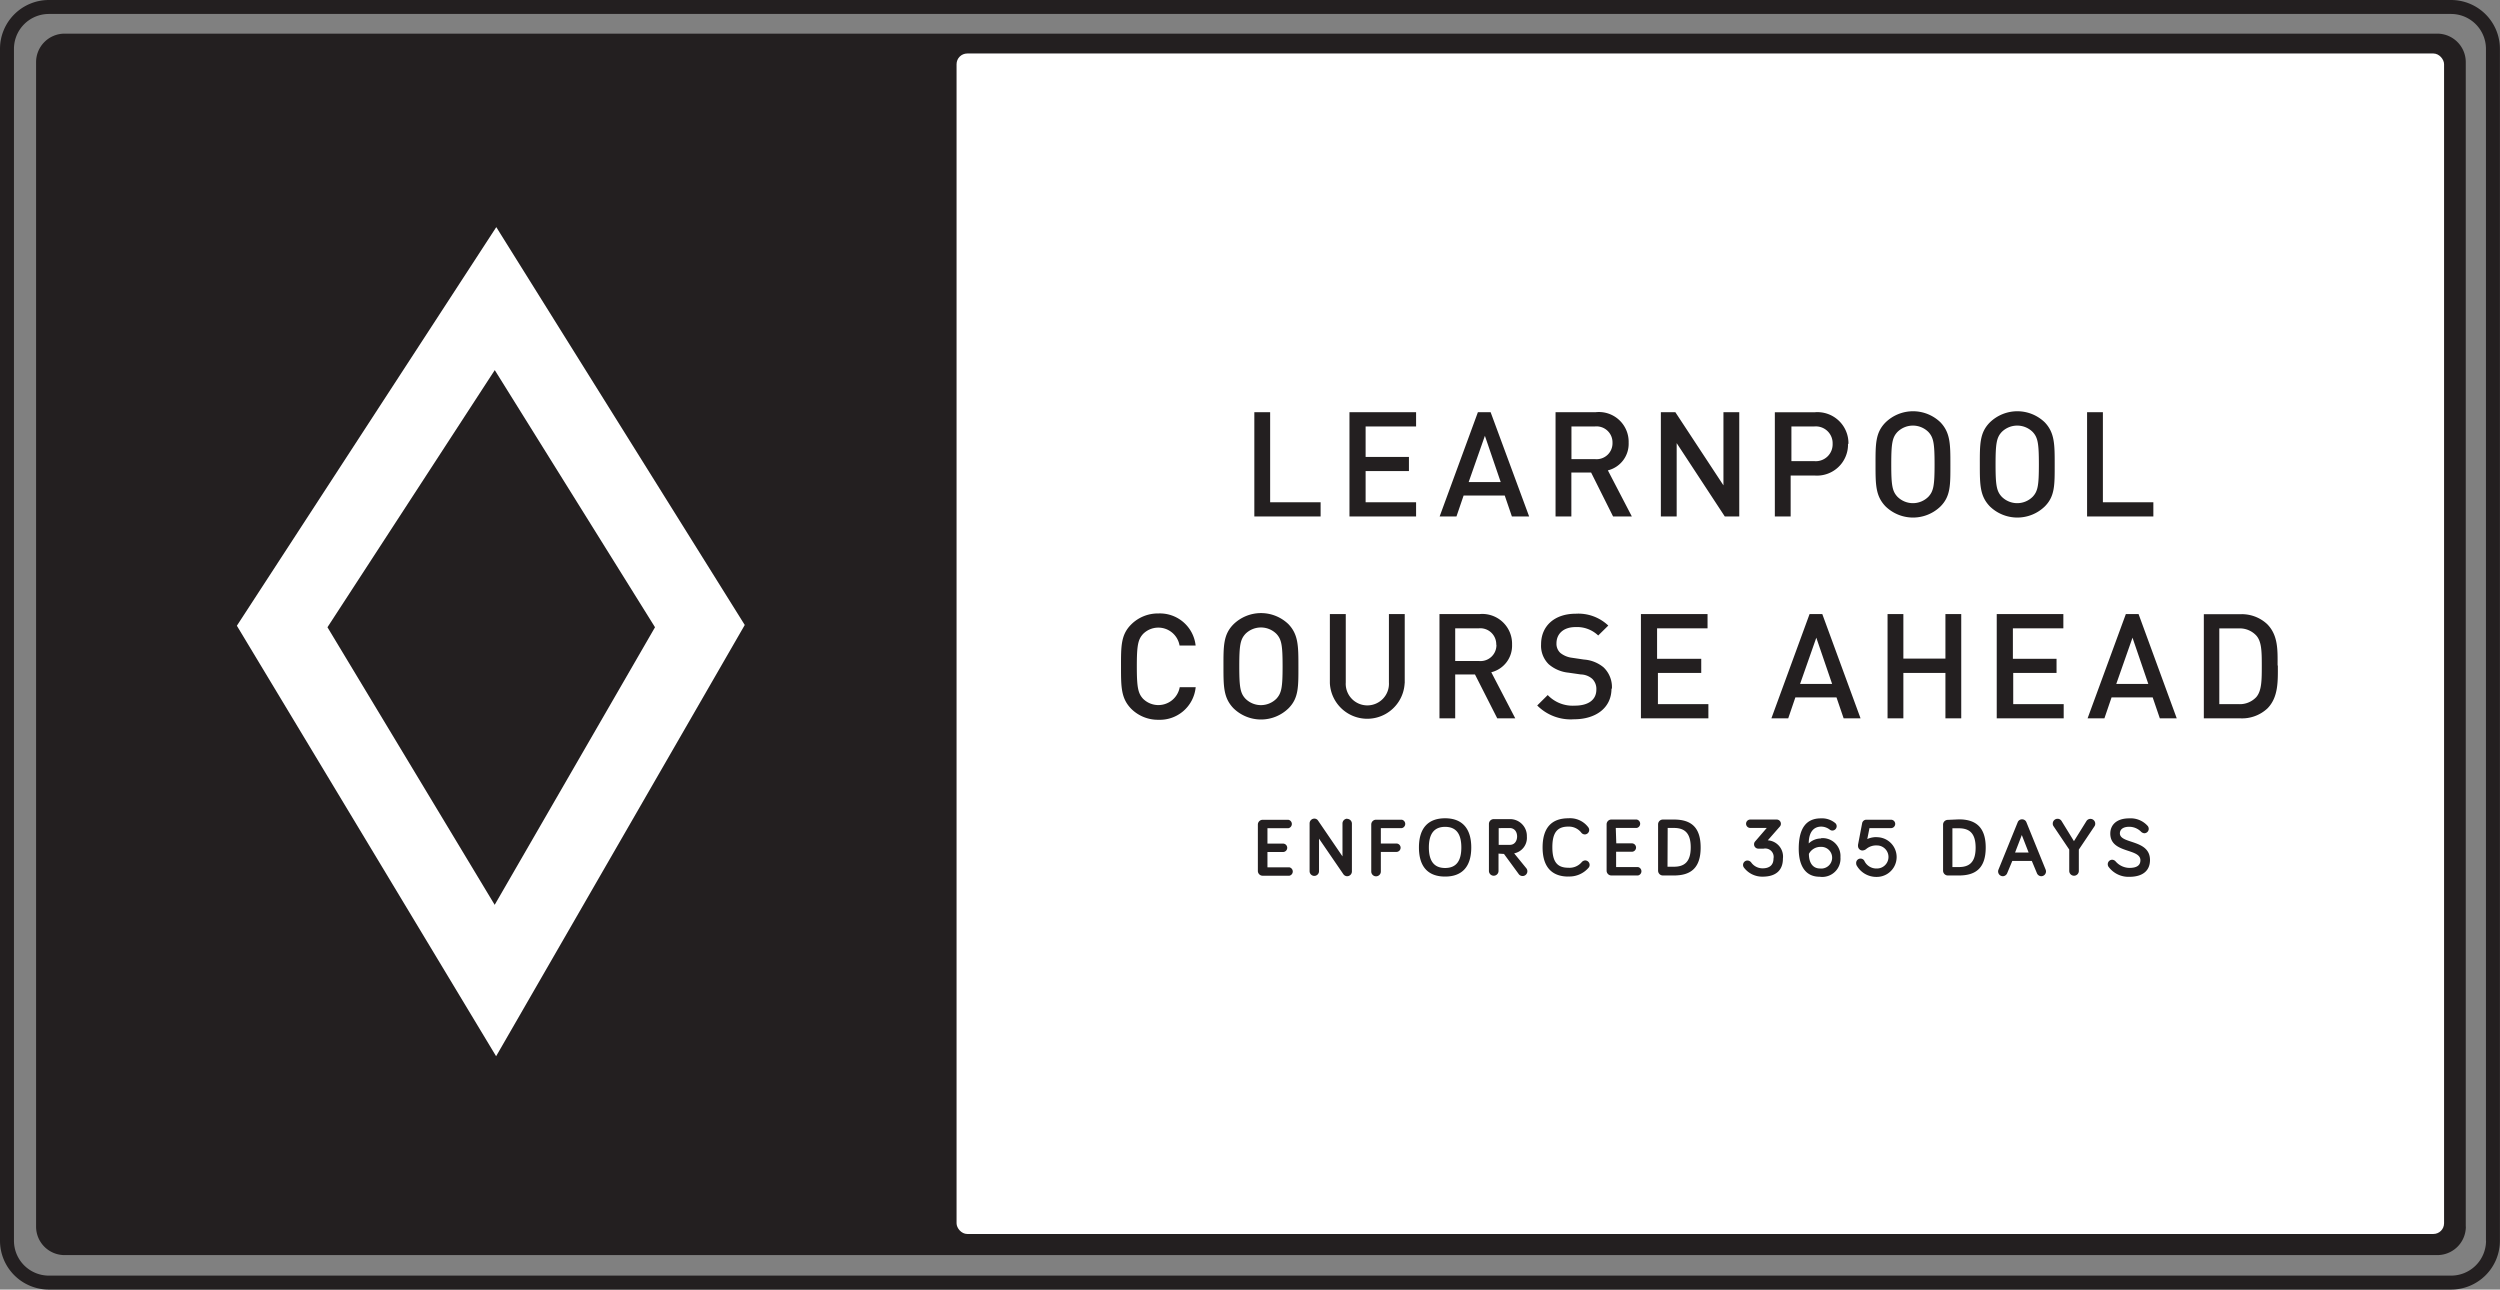 <svg xmlns="http://www.w3.org/2000/svg" viewBox="0 0 297.21 153.31"><rect x="0" y="0" width="297.21" height="153.31" fill="#808080" stroke="none"/><defs><style>.cls-1{fill:#231f20;}.cls-2{fill:#fff;}</style></defs><title>me-card</title><g id="Шар_2" data-name="Шар 2"><g id="Layer_1" data-name="Layer 1"><path class="cls-1" d="M296.38,147.5h-.83a4.15,4.15,0,0,1-4.15,4.15H5.81a4.15,4.15,0,0,1-4.15-4.15V5.81A4.15,4.15,0,0,1,5.81,1.66H291.39a4.15,4.15,0,0,1,4.15,4.15V147.5h1.66V5.81A5.81,5.81,0,0,0,291.39,0H5.81A5.81,5.81,0,0,0,0,5.81V147.5a5.81,5.81,0,0,0,5.81,5.81H291.39a5.81,5.81,0,0,0,5.81-5.81Z"/><rect class="cls-1" x="4.7" y="4.43" width="288.02" height="144.36" rx="2.97" ry="2.97"/><path class="cls-1" d="M292.73,145.82h-.42a2.56,2.56,0,0,1-2.55,2.56H7.67a2.56,2.56,0,0,1-2.55-2.56V7.4A2.56,2.56,0,0,1,7.67,4.84H289.76a2.56,2.56,0,0,1,2.55,2.55V145.82h.83V7.4A3.39,3.39,0,0,0,289.76,4H7.67A3.39,3.39,0,0,0,4.29,7.4V145.82a3.38,3.38,0,0,0,3.38,3.39H289.76a3.39,3.39,0,0,0,3.39-3.39Z"/><rect class="cls-2" x="113.72" y="6.36" width="176.84" height="140.34" rx="1.27" ry="1.27"/><path class="cls-2" d="M38.93,74.57l19.88,33,19.06-33L58.82,44Zm20.05,51L28.16,74.39,59,27l29.54,47.3Z"/><path class="cls-1" d="M268.89,79.12c0,1.71,0,3-.66,3.76a2.68,2.68,0,0,1-2.11.83h-2.28v-9h2.28a2.68,2.68,0,0,1,2.11.84c.64.71.66,1.88.66,3.58m1.88,0c0-1.79.09-3.6-1.25-4.94a4.42,4.42,0,0,0-3.2-1.17H262V85.4h4.35a4.42,4.42,0,0,0,3.2-1.17c1.34-1.34,1.25-3.32,1.25-5.12M255.4,81.31h-3.81l1.93-5.5Zm3.38,4.09L254.24,73h-1.51L248.18,85.4h2l.85-2.49h4.89l.85,2.49Zm-13.44,0V83.71h-6V80h5.15V78.32H239.3V74.7h6V73h-7.92V85.4Zm-12.18,0V73h-1.88V78.3h-5V73h-1.88V85.4h1.88V80h5V85.4Zm-15.35-4.09H214l1.93-5.5Zm3.38,4.09L216.64,73h-1.51L210.59,85.4h2l.85-2.49h4.89l.85,2.49Zm-18.09,0V83.71h-6V80h5.15V78.32H197V74.7h6V73h-7.92V85.4Zm-11.47-3.53a3.24,3.24,0,0,0-1-2.54,4.1,4.1,0,0,0-2.32-.92l-1.41-.21a2.76,2.76,0,0,1-1.39-.57,1.47,1.47,0,0,1-.47-1.15c0-1.1.8-1.93,2.26-1.93a3.64,3.64,0,0,1,2.7,1l1.2-1.18a5.16,5.16,0,0,0-3.85-1.41c-2.57,0-4.14,1.48-4.14,3.64a3.08,3.08,0,0,0,.91,2.37,4.24,4.24,0,0,0,2.35,1l1.46.21a2.15,2.15,0,0,1,1.36.52,1.67,1.67,0,0,1,.49,1.29c0,1.2-.94,1.9-2.56,1.9A4.09,4.09,0,0,1,184,82.63l-1.25,1.24a5.61,5.61,0,0,0,4.38,1.64c2.59,0,4.45-1.36,4.45-3.64M177.9,76.65a1.89,1.89,0,0,1-2.1,1.93H173V74.7h2.78a1.9,1.9,0,0,1,2.1,1.95m2.26,8.75-2.85-5.48a3.25,3.25,0,0,0,2.47-3.29A3.54,3.54,0,0,0,175.93,73h-4.8V85.4H173V80.18h2.35L178,85.4ZM167,81.23V73h-1.88v8.13a2.57,2.57,0,1,1-5.13,0V73H158.1v8.21a4.45,4.45,0,0,0,8.89,0m-14.51-2c0,2.49-.12,3.18-.73,3.85a2.6,2.6,0,0,1-3.69,0c-.61-.66-.73-1.36-.73-3.85s.12-3.18.73-3.85a2.61,2.61,0,0,1,3.69,0c.61.66.73,1.36.73,3.85m1.88,0c0-2.38,0-3.76-1.18-5a4.69,4.69,0,0,0-6.53,0c-1.22,1.22-1.2,2.59-1.2,5s0,3.76,1.2,5a4.68,4.68,0,0,0,6.53,0c1.22-1.22,1.18-2.59,1.18-5m-12.21,2.49h-1.9a2.58,2.58,0,0,1-4.35,1.38c-.61-.66-.75-1.37-.75-3.86s.14-3.2.75-3.86a2.56,2.56,0,0,1,4.33,1.38h1.91a4.27,4.27,0,0,0-4.42-3.81,4.49,4.49,0,0,0-3.25,1.32c-1.22,1.22-1.2,2.59-1.2,5s0,3.76,1.2,5a4.49,4.49,0,0,0,3.25,1.32,4.28,4.28,0,0,0,4.42-3.81"/><path class="cls-1" d="M256,61.4V59.71h-6V49h-1.88V61.4Zm-13.61-6.19c0,2.49-.12,3.18-.73,3.84a2.6,2.6,0,0,1-3.69,0c-.61-.66-.73-1.36-.73-3.84s.12-3.19.73-3.85a2.61,2.61,0,0,1,3.69,0c.61.66.73,1.36.73,3.85m1.88,0c0-2.38,0-3.76-1.18-5a4.69,4.69,0,0,0-6.52,0c-1.22,1.22-1.2,2.59-1.2,5s0,3.76,1.2,5a4.69,4.69,0,0,0,6.52,0c1.22-1.22,1.18-2.59,1.18-5m-14.28,0c0,2.49-.12,3.18-.73,3.84a2.6,2.6,0,0,1-3.69,0c-.61-.66-.73-1.36-.73-3.84s.12-3.19.73-3.85a2.61,2.61,0,0,1,3.69,0c.61.66.73,1.36.73,3.85m1.88,0c0-2.38,0-3.76-1.18-5a4.69,4.69,0,0,0-6.52,0c-1.22,1.22-1.2,2.59-1.2,5s0,3.76,1.2,5a4.69,4.69,0,0,0,6.52,0c1.22-1.22,1.18-2.59,1.18-5m-14-2.44a2,2,0,0,1-2.19,2.05h-2.71V50.7h2.71a2,2,0,0,1,2.19,2.07m1.88,0a3.69,3.69,0,0,0-4-3.76H211V61.4h1.88V56.53h2.82a3.69,3.69,0,0,0,4-3.76M206.77,61.4V49h-1.88v8.7L199.17,49h-1.72V61.4h1.88V52.68l5.72,8.72ZM191.7,52.65a1.89,1.89,0,0,1-2.1,1.93h-2.78V50.7h2.78a1.9,1.9,0,0,1,2.1,1.95M194,61.4l-2.85-5.48a3.25,3.25,0,0,0,2.47-3.29A3.54,3.54,0,0,0,189.73,49h-4.8V61.4h1.88V56.18h2.35l2.61,5.22Zm-15.59-4.09h-3.81l1.93-5.5Zm3.38,4.09L177.21,49h-1.51L171.15,61.4h2l.85-2.49h4.89l.85,2.49Zm-13.44,0V59.71h-6V56h5.15V54.32h-5.15V50.7h6V49h-7.92V61.4ZM157,61.4V59.71h-6V49h-1.88V61.4Z"/><path class="cls-1" d="M254.5,98.84a.64.64,0,0,0,.42.22.53.53,0,0,0,.53-.52.57.57,0,0,0-.1-.32,2.71,2.71,0,0,0-2.22-.93c-1.56,0-2.25.83-2.25,1.81,0,2.39,3.58,1.72,3.58,3.17,0,.61-.43.91-1.32.91a2.23,2.23,0,0,1-1.61-.75.57.57,0,0,0-.43-.22.53.53,0,0,0-.52.54.54.54,0,0,0,.08.28,2.94,2.94,0,0,0,2.48,1.21c1.62,0,2.46-.75,2.46-2,0-2.48-3.58-1.87-3.58-3.17,0-.4.3-.78,1.12-.78A2,2,0,0,1,254.5,98.84Zm-9.41-1.23a.55.55,0,0,0-.48-.27.57.57,0,0,0-.57.57.53.53,0,0,0,.09.31L246,101v2.54a.57.57,0,1,0,1.14,0V101L249,98.23a.53.53,0,0,0,.09-.31.57.57,0,0,0-.57-.57.56.56,0,0,0-.48.27L246.56,100Zm-3.54,4.74.6,1.44a.58.58,0,0,0,.53.38.57.57,0,0,0,.52-.77l-2.31-5.69a.56.56,0,0,0-1,0l-2.31,5.69a.57.57,0,0,0,.52.77.58.58,0,0,0,.53-.38l.6-1.44Zm-.38-1h-1.61l.8-2.08Zm-9.63-3.88A.57.57,0,0,0,231,98v5.51a.57.57,0,0,0,.57.57h1.32c2,0,3.18-.88,3.18-3.33s-1.23-3.34-3.18-3.34Zm.57,1h.76c1.26,0,2,.58,2,2.31s-.75,2.3-2,2.3h-.76Zm-9,1.05a2.64,2.64,0,0,0-1.12.23l.26-1.3h2.56a.5.5,0,0,0,0-1h-2.94a.51.51,0,0,0-.49.41l-.49,2.56a.85.85,0,0,0,0,.17.53.53,0,0,0,.53.52.76.76,0,0,0,.47-.2,1.84,1.84,0,0,1,1.25-.4,1.37,1.37,0,0,1,0,2.74,1.57,1.57,0,0,1-1.47-.85.52.52,0,0,0-1,.25.51.51,0,0,0,.07.26,2.68,2.68,0,0,0,2.38,1.34,2.36,2.36,0,1,0,0-4.72m-6.74,3.72c-.85,0-1.33-.65-1.33-1.74a1.55,1.55,0,0,1,1.4-.83,1.29,1.29,0,1,1-.07,2.57m.15-3.57a2.12,2.12,0,0,0-1.5.59c0-1.26.52-2,1.5-2a1.7,1.7,0,0,1,1,.36.51.51,0,0,0,.31.11.52.52,0,0,0,.51-.51.49.49,0,0,0-.17-.38,2.46,2.46,0,0,0-1.71-.56c-1.65,0-2.63,1.06-2.63,3.61,0,1.94.74,3.33,2.48,3.33a2.17,2.17,0,0,0,2.48-2.32,2.12,2.12,0,0,0-2.33-2.26m-6.43-1.22-1.38,1.6a.5.5,0,0,0-.13.35.51.51,0,0,0,.53.51h.61a1,1,0,0,1,1.17,1.19c0,.7-.41,1.15-1.29,1.15a1.65,1.65,0,0,1-1.34-.67.59.59,0,0,0-.47-.26.53.53,0,0,0-.52.52.53.53,0,0,0,.09.3,2.72,2.72,0,0,0,2.24,1.1c1.6,0,2.41-.78,2.41-2.14a1.94,1.94,0,0,0-1.8-2.18l1.43-1.63a.48.48,0,0,0,.13-.34.5.5,0,0,0-.5-.5h-3.14a.5.5,0,0,0,0,1Zm-12.35-1a.57.57,0,0,0-.57.57v5.51a.57.57,0,0,0,.57.57H199c2,0,3.18-.88,3.18-3.33S201,97.43,199,97.43Zm.57,1H199c1.25,0,2,.58,2,2.31s-.76,2.3-2,2.3h-.76Zm-6.17,0h2.49a.51.51,0,0,0,0-1h-3.06A.57.57,0,0,0,191,98v5.51a.57.57,0,0,0,.57.57h3.16a.51.51,0,0,0,0-1h-2.6v-1.82H194a.5.5,0,0,0,0-1h-1.85Zm-5.65,5.77a3,3,0,0,0,2.44-1.07.49.49,0,0,0,.1-.3.53.53,0,0,0-.53-.54.58.58,0,0,0-.42.22,1.9,1.9,0,0,1-1.59.65c-1.3,0-1.89-.7-1.89-2.44s.59-2.45,1.89-2.45A1.87,1.87,0,0,1,188,99a.54.54,0,0,0,.4.2.53.53,0,0,0,.53-.52.56.56,0,0,0-.11-.33,2.71,2.71,0,0,0-2.36-1.07c-2,0-3.07,1.13-3.07,3.47s1.12,3.46,3.07,3.46m-7-5.77c.64,0,.9.51.9,1s-.26,1-.87,1h-1.32V98.45Zm-.66,3.08,1.78,2.43a.57.57,0,0,0,1-.37.56.56,0,0,0-.12-.35l-1.45-1.78a1.88,1.88,0,0,0,1.51-2,2,2,0,0,0-2.07-2.07h-1.87a.57.57,0,0,0-.57.57v5.59a.57.57,0,1,0,1.14,0v-2.06Zm-7-3.22c1.29,0,1.93.8,1.93,2.45s-.64,2.44-1.93,2.44-1.93-.8-1.93-2.44.64-2.45,1.93-2.45m0,5.91c2,0,3.11-1.15,3.11-3.46s-1.13-3.47-3.11-3.47-3.11,1.13-3.11,3.47,1.13,3.46,3.11,3.46m-7.64-2.93h1.85a.5.5,0,0,0,0-1h-1.85V98.45h2.49a.51.51,0,0,0,0-1h-3.06a.57.57,0,0,0-.57.57v5.59a.57.57,0,1,0,1.14,0Zm-4-3.95a.57.57,0,0,0-.56.56v3.92l-2.9-4.25a.52.52,0,0,0-.45-.24.57.57,0,0,0-.56.56v5.69a.56.56,0,1,0,1.12,0V99.7l2.89,4.22a.56.56,0,0,0,.46.25.57.57,0,0,0,.56-.56V97.91a.57.57,0,0,0-.56-.56m-9.48,1.11h2.49a.51.51,0,0,0,0-1h-3.06a.57.57,0,0,0-.57.57v5.51a.57.57,0,0,0,.57.57h3.17a.51.51,0,0,0,0-1h-2.6v-1.82h1.85a.5.5,0,0,0,0-1h-1.85Z"/></g></g></svg>